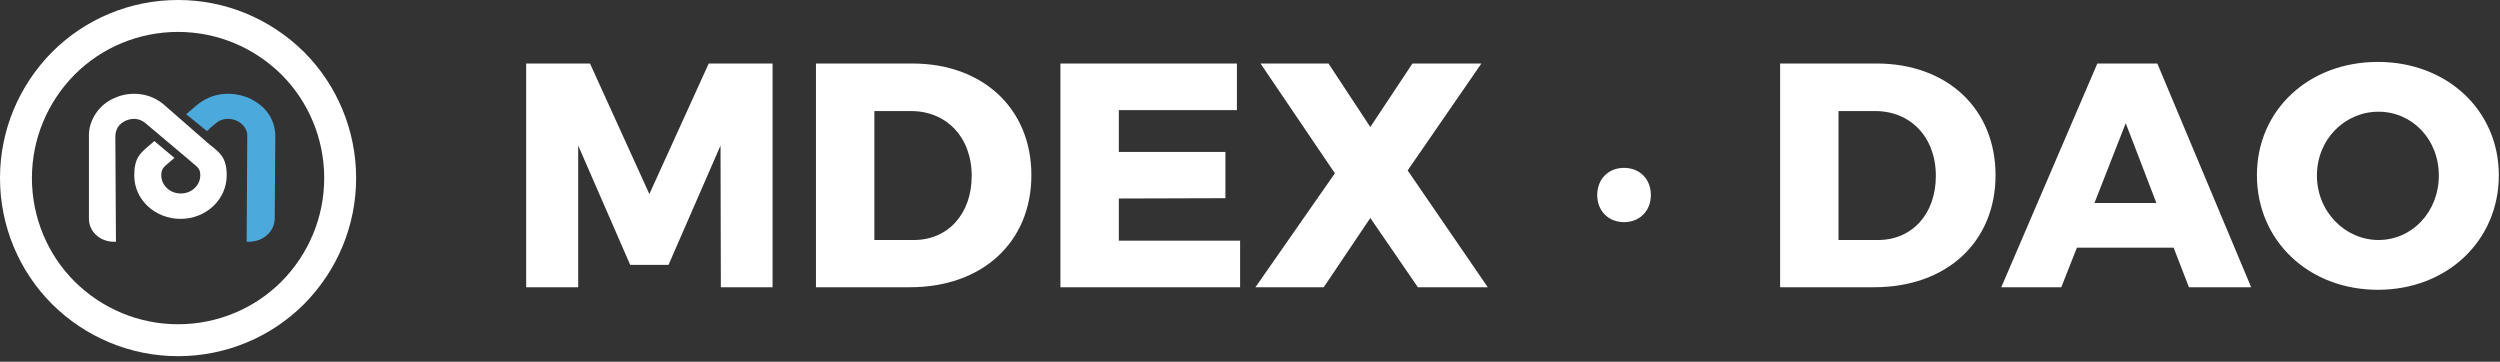 <?xml version="1.0" encoding="UTF-8"?>
<svg width="235px" height="34px" viewBox="0 0 235 34" version="1.1" xmlns="http://www.w3.org/2000/svg" xmlns:xlink="http://www.w3.org/1999/xlink">
    <rect x="0" y="0" width="235" height="34" fill="#333333" stroke="none"/>
    <title>Logo</title>
    <g id="页面-1" stroke="none" stroke-width="1" fill="none" fill-rule="evenodd">
        <g id="Dao首页切图" transform="translate(-50, -43)">
            <g id="Logo" transform="translate(50, 43)">
                <g id="编组-35" fill="#FFFFFF" fill-rule="nonzero">
                    <path d="M16.738,0 C12.225,0 8.003,1.783 4.893,4.894 C1.781,8.038 0,12.256 0,16.74 C0,21.235 1.79,25.483 4.893,28.586 C8.037,31.699 12.254,33.48 16.738,33.48 C21.233,33.48 25.48,31.69 28.583,28.586 C31.695,25.442 33.476,21.224 33.476,16.74 C33.476,12.245 31.686,7.997 28.583,4.894 C25.439,1.781 21.222,0 16.738,0 Z M16.738,3 C20.421,3 23.883,4.462 26.467,7.02 C29.007,9.56 30.476,13.047 30.476,16.74 C30.476,20.423 29.014,23.886 26.456,26.47 C23.917,29.01 20.43,30.48 16.738,30.48 C13.055,30.48 9.593,29.018 7.009,26.46 C4.469,23.92 3,20.433 3,16.74 C3,13.057 4.462,9.594 7.02,7.01 C9.567,4.462 13.029,3 16.738,3 Z" id="形状结合"></path>
                    <path d="M54.35,27 L54.35,13.68 L59.24,24.9 L62.84,24.9 L67.73,13.68 L67.76,27 L72.62,27 L72.62,5.97 L66.62,5.97 L61.04,18.24 L55.46,5.97 L49.46,5.97 L49.46,27 L54.35,27 Z M85.55,27 C92.36,27 96.95,22.74 96.95,16.47 C96.95,10.23 92.42,5.97 85.76,5.97 L76.7,5.97 L76.7,27 L85.55,27 Z M85.91,22.56 L82.19,22.56 L82.19,10.44 L85.64,10.44 C88.97,10.44 91.34,12.9 91.34,16.53 C91.34,20.13 89.09,22.56 85.91,22.56 Z M116.57,27 L116.57,22.62 L105.17,22.62 L105.17,18.66 L115.19,18.63 L115.19,14.28 L105.17,14.28 L105.17,10.35 L116.27,10.35 L116.27,5.97 L99.68,5.97 L99.68,27 L116.57,27 Z M124.43,27 L128.81,20.49 L133.28,27 L139.85,27 L132.32,16.02 L139.25,5.97 L132.77,5.97 L128.81,11.94 L124.88,5.97 L118.49,5.97 L125.48,16.29 L118.01,27 L124.43,27 Z M152.66,20.88 C154.13,20.88 155.18,19.83 155.18,18.33 C155.18,16.83 154.13,15.78 152.66,15.78 C151.19,15.78 150.14,16.83 150.14,18.33 C150.14,19.83 151.19,20.88 152.66,20.88 Z M176.18,27 C182.99,27 187.58,22.74 187.58,16.47 C187.58,10.23 183.05,5.97 176.39,5.97 L167.33,5.97 L167.33,27 L176.18,27 Z M176.54,22.56 L172.82,22.56 L172.82,10.44 L176.27,10.44 C179.6,10.44 181.97,12.9 181.97,16.53 C181.97,20.13 179.72,22.56 176.54,22.56 Z M193.76,27 L195.23,23.28 L204.32,23.28 L205.76,27 L211.61,27 L202.79,5.97 L197.15,5.97 L188.12,27 L193.76,27 Z M202.7,19.08 L196.88,19.08 L199.82,11.58 L202.7,19.08 Z M223.52,27.24 C230.03,27.24 234.89,22.62 234.89,16.47 C234.89,10.38 230.03,5.82 223.52,5.82 C217.01,5.82 212.15,10.35 212.15,16.47 C212.15,22.62 217.01,27.24 223.52,27.24 Z M223.58,22.56 C220.46,22.56 217.79,19.92 217.79,16.5 C217.79,13.08 220.43,10.5 223.58,10.5 C226.73,10.5 229.25,13.08 229.25,16.5 C229.25,19.92 226.73,22.56 223.58,22.56 Z" id="MDEX·DAO"></path>
                </g>
                <path d="M8.359,20.573 C8.359,21.766 9.403,22.72 10.673,22.72 L10.899,22.72 L10.842,12.836 C10.842,12.491 10.927,12.2 11.096,11.935 C11.265,11.67 11.519,11.484 11.858,11.325 C12.196,11.193 12.535,11.14 12.845,11.193 C13.156,11.246 13.466,11.378 13.72,11.617 L17.839,15.088 C17.867,15.114 18.037,15.247 18.178,15.379 C18.601,15.724 18.827,15.909 18.827,16.466 C18.827,16.943 18.629,17.367 18.291,17.685 C17.952,18.003 17.501,18.188 16.993,18.188 C16.485,18.188 16.033,18.003 15.695,17.685 C15.356,17.367 15.159,16.943 15.159,16.466 C15.159,15.883 15.413,15.671 15.864,15.3 C15.921,15.247 16.259,14.955 16.4,14.849 L14.51,13.26 L14.171,13.551 C13.156,14.399 12.62,14.849 12.62,16.492 C12.62,17.632 13.099,18.639 13.889,19.381 C14.679,20.123 15.78,20.573 16.965,20.573 C18.178,20.573 19.25,20.123 20.04,19.381 C20.83,18.639 21.31,17.605 21.31,16.492 C21.31,14.876 20.745,14.399 19.758,13.631 C19.701,13.578 19.645,13.525 19.447,13.366 L15.413,9.841 C14.792,9.311 14.03,8.967 13.24,8.861 C12.45,8.755 11.632,8.834 10.842,9.179 C10.052,9.497 9.431,10.027 9.008,10.663 C8.585,11.299 8.331,12.041 8.359,12.836 L8.359,20.573 L8.359,20.573 Z" id="路径" fill="#FFFFFF"></path>
                <path d="M19.727,12.064 L20.255,11.613 C20.518,11.375 20.841,11.242 21.163,11.189 C21.485,11.136 21.837,11.189 22.189,11.322 C22.511,11.454 22.775,11.666 22.98,11.932 C23.156,12.197 23.273,12.488 23.244,12.833 L23.185,22.72 L23.419,22.72 C24.738,22.72 25.793,21.765 25.822,20.573 L25.881,12.833 C25.881,12.038 25.647,11.269 25.207,10.659 C24.767,10.023 24.093,9.519 23.302,9.175 C22.482,8.857 21.632,8.751 20.811,8.857 C19.991,8.963 19.2,9.307 18.555,9.838 L18.027,10.288 L17.5,10.739 L19.463,12.329 L19.727,12.064 Z" id="路径" fill="#4CA9DC"></path>
            </g>
        </g>
    </g>
</svg>